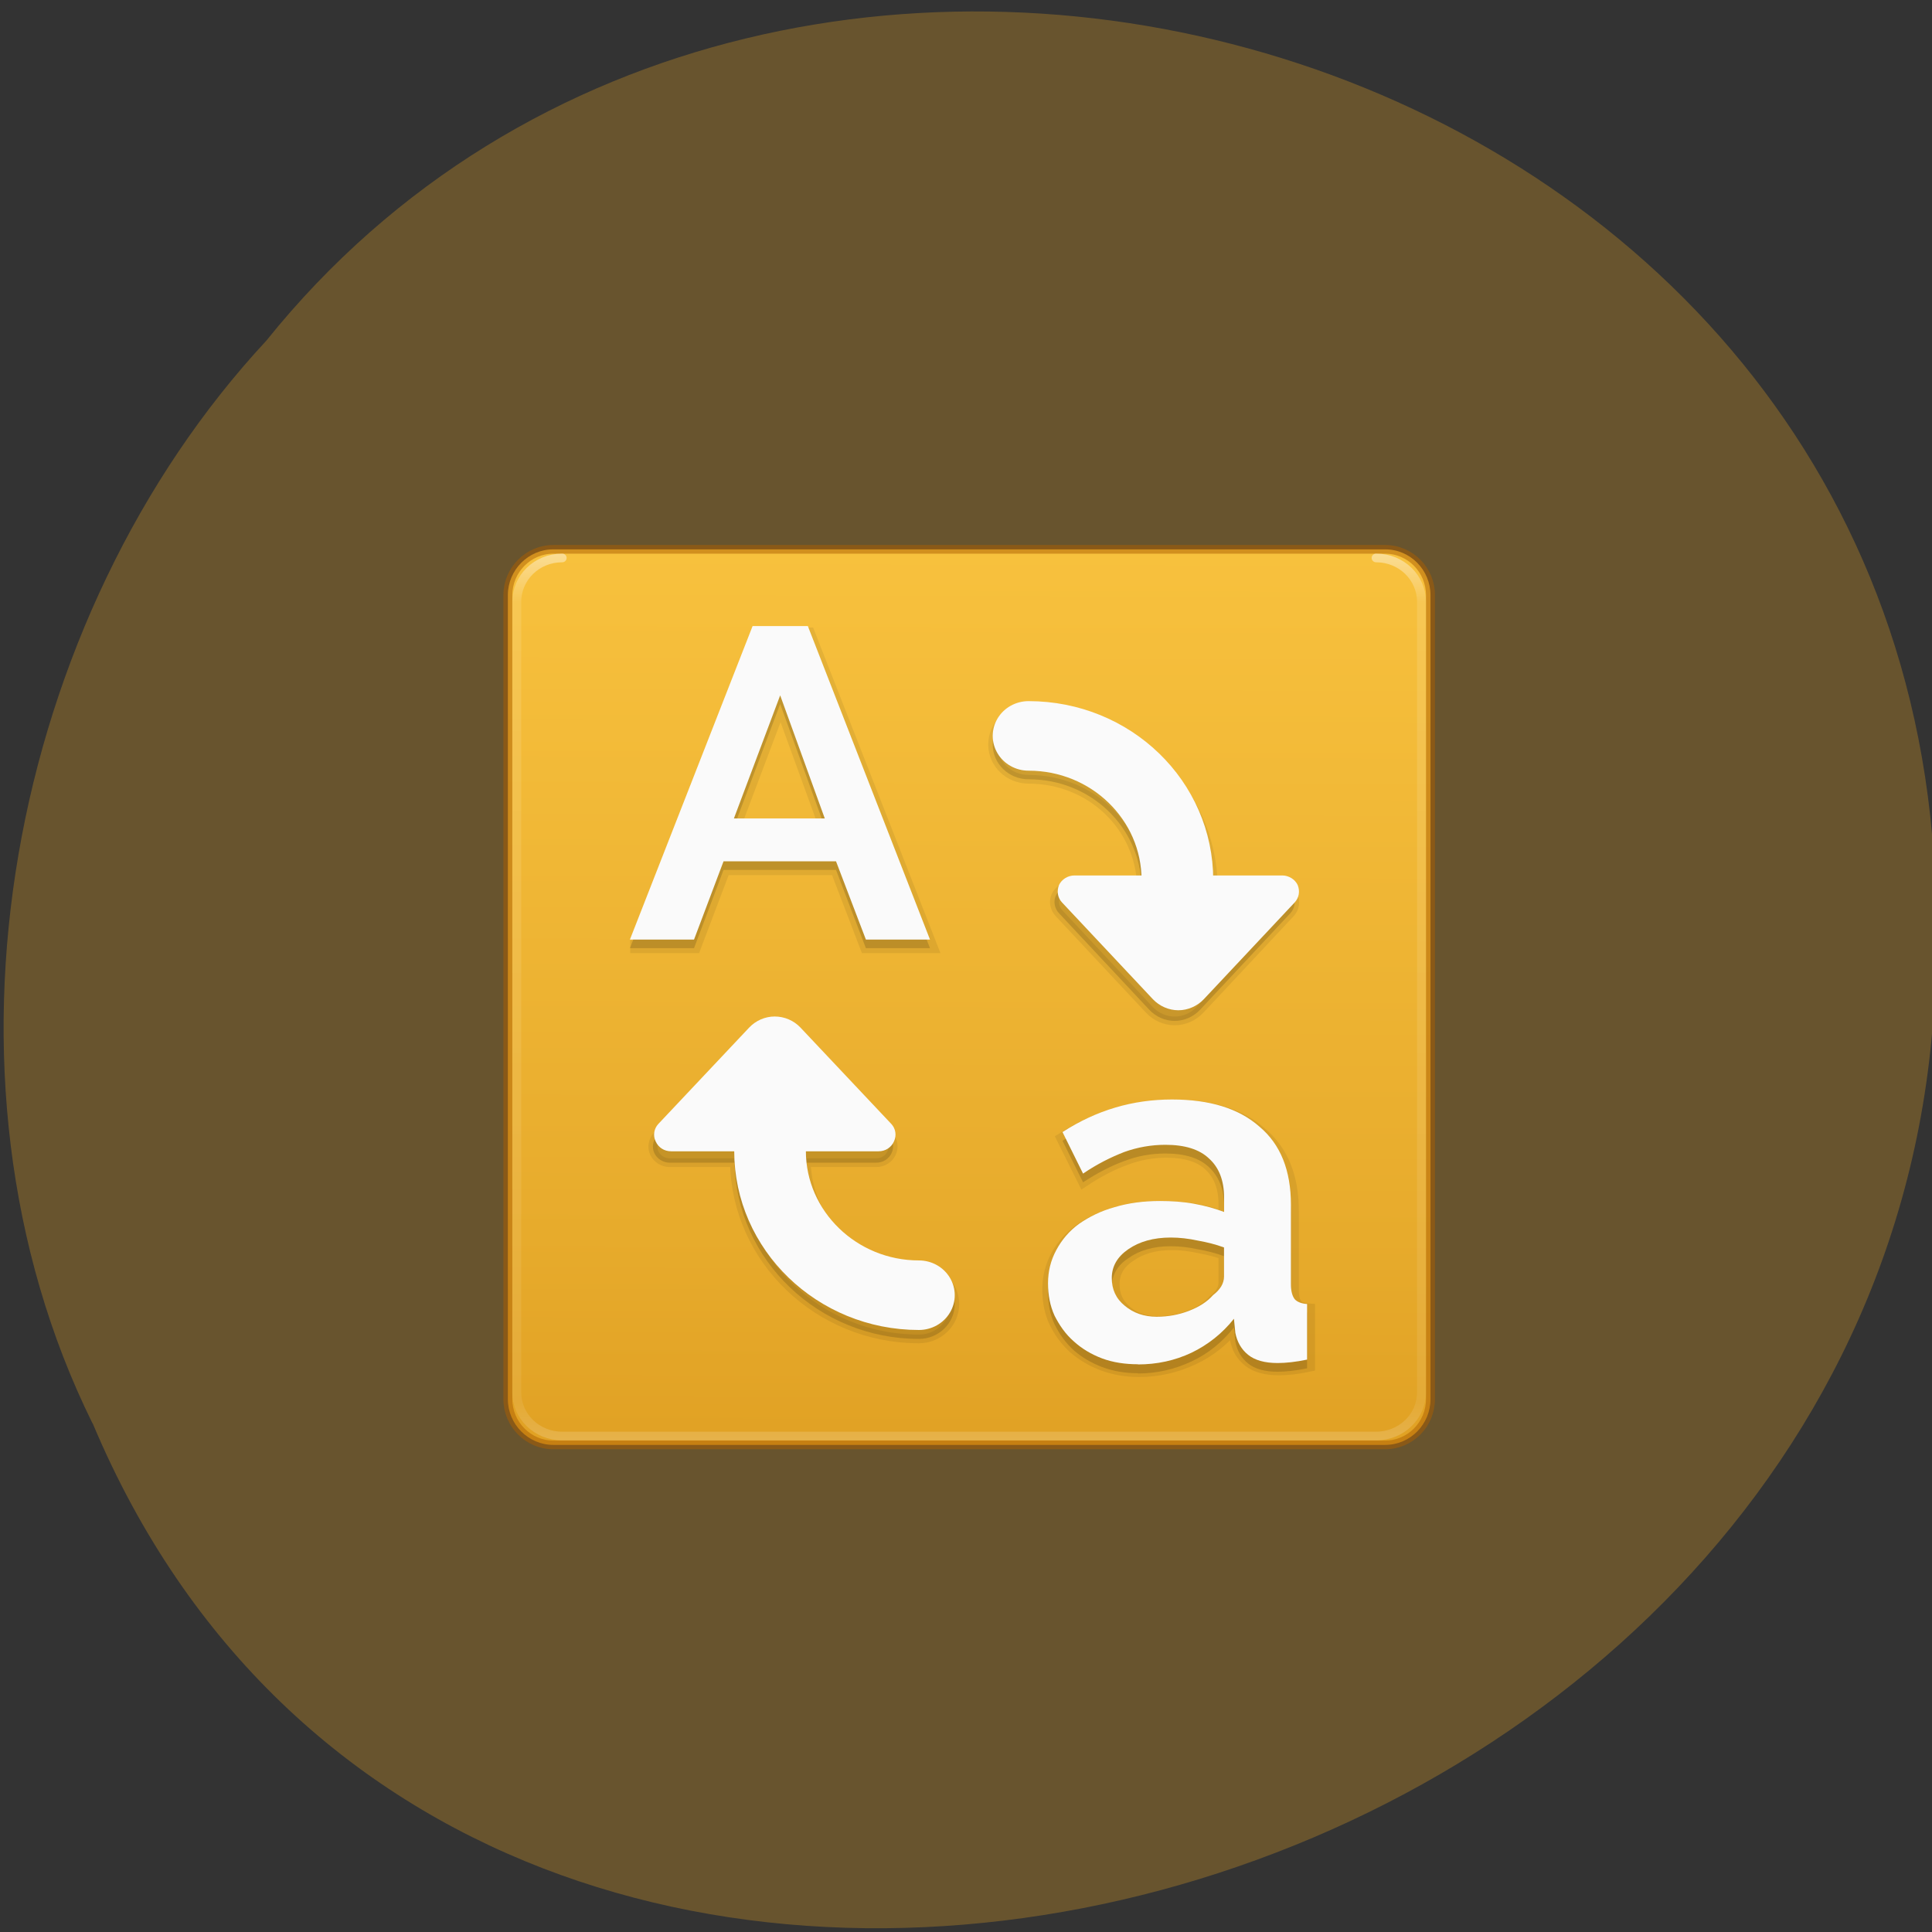<svg xmlns="http://www.w3.org/2000/svg" xmlns:xlink="http://www.w3.org/1999/xlink" viewBox="0 0 22 22"><rect x="0" y="0" width="22" height="22" fill="#333333" stroke="none"/><defs><g id="5" clip-path="url(#4)"><path d="m 42.782 25.79 h 6.174 l 13.652 35.965 h -7.171 l -3.336 -8.972 h -12.579 l -3.298 8.972 h -7.171 m 21.782 -13.89 l -4.985 -14.13 l -5.177 14.13" transform="matrix(0.102 0 0 0.099 4.213 4.666)" stroke="#000" stroke-width="1.489"/></g><g id="8" clip-path="url(#7)"><path d="m 85.85 110.51 c -1.419 0 -2.761 -0.236 -3.988 -0.708 c -1.227 -0.472 -2.301 -1.141 -3.183 -1.928 c -0.92 -0.866 -1.611 -1.849 -2.148 -2.991 c -0.499 -1.102 -0.729 -2.361 -0.729 -3.699 c 0 -1.377 0.307 -2.636 0.92 -3.817 c 0.614 -1.18 1.457 -2.164 2.569 -2.991 c 1.112 -0.826 2.416 -1.456 3.95 -1.928 c 1.534 -0.472 3.221 -0.708 5.062 -0.708 c 1.304 0 2.569 0.118 3.797 0.315 c 1.266 0.236 2.378 0.551 3.375 0.984 v -1.692 c 0 -1.928 -0.575 -3.423 -1.687 -4.486 c -1.074 -1.062 -2.723 -1.574 -4.87 -1.574 c -1.572 0 -3.106 0.275 -4.602 0.866 c -1.496 0.551 -3.03 1.377 -4.602 2.44 l -2.301 -4.761 c 3.797 -2.479 7.862 -3.738 12.233 -3.738 c 4.218 0 7.478 1.023 9.779 3.148 c 2.378 2.046 3.528 5.04 3.528 8.932 v 9.129 c 0 0.787 0.153 1.338 0.422 1.692 c 0.268 0.315 0.767 0.512 1.381 0.551 v 6.375 c -1.266 0.275 -2.378 0.393 -3.298 0.393 c -1.419 0 -2.531 -0.315 -3.298 -0.944 c -0.767 -0.63 -1.227 -1.456 -1.419 -2.518 l -0.153 -1.613 c -1.304 1.692 -2.915 3.03 -4.755 3.896 c -1.879 0.905 -3.873 1.377 -5.982 1.377 m 2.109 -5.509 c 1.266 0 2.454 -0.236 3.566 -0.669 c 1.189 -0.433 2.071 -1.062 2.723 -1.81 c 0.805 -0.63 1.227 -1.338 1.227 -2.125 v -3.345 c -0.92 -0.354 -1.879 -0.59 -2.915 -0.787 c -1.035 -0.236 -2.071 -0.354 -3.03 -0.354 c -1.956 0 -3.528 0.472 -4.755 1.377 c -1.227 0.826 -1.841 1.928 -1.841 3.305 c 0 1.259 0.46 2.322 1.457 3.187 c 0.959 0.826 2.148 1.22 3.566 1.22" transform="matrix(0.102 0 0 0.099 4.213 4.666)" stroke="#000" stroke-width="1.489"/></g><g id="B" clip-path="url(#A)"><path d="m 8.57 7.227 h 0.629 l 1.391 3.57 h -0.73 l -0.34 -0.891 h -1.281 l -0.336 0.891 h -0.73 m 2.219 -1.379 l -0.508 -1.402 l -0.527 1.402"/></g><g id="E" clip-path="url(#D)"><path d="m 12.957 15.637 c -0.145 0 -0.281 -0.023 -0.406 -0.07 c -0.125 -0.047 -0.234 -0.113 -0.324 -0.191 c -0.094 -0.086 -0.164 -0.184 -0.219 -0.297 c -0.051 -0.109 -0.074 -0.234 -0.074 -0.367 c 0 -0.137 0.031 -0.262 0.094 -0.379 c 0.063 -0.117 0.148 -0.215 0.262 -0.297 c 0.113 -0.082 0.246 -0.145 0.402 -0.191 c 0.156 -0.047 0.328 -0.07 0.516 -0.07 c 0.133 0 0.262 0.012 0.387 0.031 c 0.129 0.023 0.242 0.055 0.344 0.098 v -0.168 c 0 -0.191 -0.059 -0.34 -0.172 -0.445 c -0.109 -0.105 -0.277 -0.156 -0.496 -0.156 c -0.16 0 -0.316 0.027 -0.469 0.086 c -0.152 0.055 -0.309 0.137 -0.469 0.242 l -0.234 -0.473 c 0.387 -0.246 0.801 -0.371 1.246 -0.371 c 0.43 0 0.762 0.102 0.996 0.313 c 0.242 0.203 0.359 0.5 0.359 0.887 v 0.906 c 0 0.078 0.016 0.133 0.043 0.168 c 0.027 0.031 0.078 0.051 0.141 0.055 v 0.633 c -0.129 0.027 -0.242 0.039 -0.336 0.039 c -0.145 0 -0.258 -0.031 -0.336 -0.094 c -0.078 -0.063 -0.125 -0.145 -0.145 -0.25 l -0.016 -0.16 c -0.133 0.168 -0.297 0.301 -0.484 0.387 c -0.191 0.09 -0.395 0.137 -0.609 0.137 m 0.215 -0.547 c 0.129 0 0.25 -0.023 0.363 -0.066 c 0.121 -0.043 0.211 -0.105 0.277 -0.18 c 0.082 -0.063 0.125 -0.133 0.125 -0.211 v -0.332 c -0.094 -0.035 -0.191 -0.059 -0.297 -0.078 c -0.105 -0.023 -0.211 -0.035 -0.309 -0.035 c -0.199 0 -0.359 0.047 -0.484 0.137 c -0.125 0.082 -0.188 0.191 -0.188 0.328 c 0 0.125 0.047 0.23 0.148 0.316 c 0.098 0.082 0.219 0.121 0.363 0.121"/></g><clipPath id="7"><path d="M 0,0 H22 V22 H0 z"/></clipPath><clipPath id="4"><path d="M 0,0 H22 V22 H0 z"/></clipPath><clipPath id="A"><path d="M 0,0 H22 V22 H0 z"/></clipPath><clipPath id="D"><path d="M 0,0 H22 V22 H0 z"/></clipPath><filter id="2" filterUnits="objectBoundingBox" x="0" y="0" width="22" height="22"><feColorMatrix type="matrix" in="SourceGraphic" values="0 0 0 0 1 0 0 0 0 1 0 0 0 0 1 0 0 0 1 0"/></filter><linearGradient id="0" gradientUnits="userSpaceOnUse" x1="66.53" y1="8.301" x2="66.07" y2="166.23"><stop stop-color="#f9c33f"/><stop offset="0.546" stop-color="#e7ab2c"/><stop offset="1" stop-color="#d48e14"/></linearGradient><linearGradient id="1" gradientUnits="userSpaceOnUse" y1="15.14" x2="0" y2="118.87"><stop stop-color="#fff" stop-opacity="0.502"/><stop offset="0.063" stop-color="#fff" stop-opacity="0.118"/><stop offset="0.951" stop-color="#fff" stop-opacity="0.079"/><stop offset="1" stop-color="#fff" stop-opacity="0.197"/></linearGradient><mask id="C"><g filter="url(#2)"><path fill-opacity="0.149" d="M 0,0 H22 V22 H0 z"/></g></mask><mask id="3"><g filter="url(#2)"><path fill-opacity="0.071" d="M 0,0 H22 V22 H0 z"/></g></mask><mask id="9"><g filter="url(#2)"><path fill-opacity="0.149" d="M 0,0 H22 V22 H0 z"/></g></mask><mask id="6"><g filter="url(#2)"><path fill-opacity="0.071" d="M 0,0 H22 V22 H0 z"/></g></mask></defs><path d="m 1.055 16.207 c 4.332 10.309 21.1 5.711 20.988 -5.523 c 0.168 -10.207 -13.164 -14.08 -19.01 -6.805 c -2.922 3.145 -3.945 8.352 -1.98 12.328" fill="#69552f" fill-opacity="0.996"/><g stroke-linejoin="round" stroke-linecap="round"><path d="m 17.571 15.5 h 92.86 c 2.821 0 5.07 2.375 5.07 5.265 v 92.48 c 0 2.89 -2.249 5.265 -5.07 5.265 h -92.86 c -2.783 0 -5.07 -2.375 -5.07 -5.265 v -92.48 c 0 -2.89 2.287 -5.265 5.07 -5.265" transform="matrix(0.102 0 0 0.099 4.508 4.721)" stroke-opacity="0.502" fill="url(#0)" stroke="#ac5f00"/><path d="m 18.562 16.49 c -2.821 0 -5.07 2.257 -5.07 5.067 v 90.9 c 0 2.771 2.249 5.03 5.07 5.03 h 90.87 c 2.821 0 5.07 -2.257 5.07 -5.03 v -90.9 c 0 -2.811 -2.249 -5.067 -5.07 -5.067" transform="matrix(0.102 0 0 0.099 4.508 4.721)" fill="none" stroke="url(#1)"/><g stroke-opacity="0.071" stroke="#000" fill-opacity="0.149" transform="matrix(0.102 0 0 0.099 4.508 4.721)"><path d="m 58.39 106.32 c 2.211 0 4 -1.821 4 -3.999 c 0 -2.217 -1.792 -4.04 -4 -4.04 c -6.899 0 -12.388 -5.384 -12.579 -12.233 h 7.814 c 0.762 0 1.41 -0.435 1.715 -1.108 c 0.305 -0.673 0.191 -1.465 -0.305 -2.02 l -10.1 -11.164 c -0.724 -0.792 -1.753 -1.227 -2.821 -1.227 c -1.105 0 -2.135 0.435 -2.859 1.227 l -10.06 11.164 c -0.496 0.554 -0.648 1.346 -0.343 2.02 c 0.305 0.673 0.991 1.108 1.715 1.108 h 7.242 c 0.191 11.164 9.377 20.27 20.584 20.27"/><path d="m 70.63 33.949 c -2.211 0 -4 1.782 -4 3.999 c 0 2.217 1.792 3.999 4 3.999 c 6.899 0 12.426 5.424 12.617 12.273 h -7.852 c -0.724 0 -1.41 0.435 -1.715 1.108 c -0.305 0.673 -0.152 1.465 0.343 2.02 l 10.1 11.125 c 0.724 0.792 1.753 1.267 2.821 1.267 c 1.067 0 2.096 -0.475 2.821 -1.267 l 10.1 -11.125 c 0.496 -0.554 0.61 -1.346 0.305 -2.02 c -0.305 -0.673 -0.953 -1.108 -1.715 -1.108 h -7.204 c -0.191 -11.204 -9.377 -20.27 -20.622 -20.27"/></g></g><use xlink:href="#5" mask="url(#3)"/><use xlink:href="#8" mask="url(#6)"/><use xlink:href="#B" mask="url(#9)"/><path d="m 8.57 7.129 h 0.629 l 1.391 3.57 h -0.73 l -0.34 -0.891 h -1.281 l -0.336 0.891 h -0.73 m 2.219 -1.379 l -0.508 -1.402 l -0.527 1.402" fill="#fafafa"/><use xlink:href="#E" mask="url(#C)"/><path d="m 12.957 15.535 c -0.145 0 -0.281 -0.02 -0.406 -0.066 c -0.125 -0.047 -0.234 -0.113 -0.324 -0.195 c -0.094 -0.082 -0.164 -0.184 -0.219 -0.293 c -0.051 -0.113 -0.074 -0.234 -0.074 -0.367 c 0 -0.137 0.031 -0.262 0.094 -0.379 c 0.063 -0.117 0.148 -0.219 0.262 -0.301 c 0.113 -0.078 0.246 -0.145 0.402 -0.188 c 0.156 -0.047 0.328 -0.07 0.516 -0.07 c 0.133 0 0.262 0.008 0.387 0.031 c 0.129 0.023 0.242 0.055 0.344 0.094 v -0.164 c 0 -0.195 -0.059 -0.344 -0.172 -0.445 c -0.109 -0.105 -0.277 -0.156 -0.496 -0.156 c -0.16 0 -0.316 0.027 -0.469 0.082 c -0.152 0.059 -0.309 0.137 -0.469 0.246 l -0.234 -0.473 c 0.387 -0.25 0.801 -0.371 1.246 -0.371 c 0.43 0 0.762 0.102 0.996 0.309 c 0.242 0.203 0.359 0.5 0.359 0.891 v 0.906 c 0 0.078 0.016 0.133 0.043 0.168 c 0.027 0.031 0.078 0.051 0.141 0.055 v 0.633 c -0.129 0.027 -0.242 0.039 -0.336 0.039 c -0.145 0 -0.258 -0.031 -0.336 -0.094 c -0.078 -0.063 -0.125 -0.148 -0.145 -0.25 l -0.016 -0.16 c -0.133 0.168 -0.297 0.297 -0.484 0.387 c -0.191 0.09 -0.395 0.133 -0.609 0.133 m 0.215 -0.543 c 0.129 0 0.25 -0.023 0.363 -0.066 c 0.121 -0.047 0.211 -0.105 0.277 -0.18 c 0.082 -0.063 0.125 -0.133 0.125 -0.211 v -0.332 c -0.094 -0.035 -0.191 -0.059 -0.297 -0.078 c -0.105 -0.023 -0.211 -0.035 -0.309 -0.035 c -0.199 0 -0.359 0.047 -0.484 0.133 c -0.125 0.086 -0.188 0.195 -0.188 0.328 c 0 0.129 0.047 0.234 0.148 0.316 c 0.098 0.082 0.219 0.125 0.363 0.125" fill="#fafafa"/><path d="m 70.63 36.958 c 9.186 0 16.619 7.403 16.619 16.588" transform="matrix(0.102 0 0 0.099 4.508 4.721)" fill="none" stroke="#fafafa" stroke-linejoin="round" stroke-linecap="round" stroke-width="8"/><path d="m 14.598 9.969 h -2.363 c -0.074 0 -0.145 0.043 -0.176 0.109 c -0.027 0.07 -0.016 0.145 0.035 0.199 l 1.035 1.102 c 0.074 0.078 0.18 0.125 0.289 0.125 c 0.109 0 0.215 -0.047 0.289 -0.125 l 1.035 -1.102 c 0.051 -0.055 0.063 -0.129 0.035 -0.199 c -0.031 -0.066 -0.102 -0.109 -0.176 -0.109" fill="#fafafa"/><path d="m -58.39 -101.29 c 9.148 0 16.619 7.443 16.619 16.588" transform="matrix(-0.102 0 0 -0.099 4.508 4.721)" fill="none" stroke="#fafafa" stroke-linejoin="round" stroke-linecap="round" stroke-width="8"/><path d="m 7.641 13.11 h 2.363 c 0.078 0 0.145 -0.043 0.176 -0.113 c 0.031 -0.066 0.02 -0.145 -0.031 -0.199 l -1.035 -1.098 c -0.074 -0.078 -0.18 -0.125 -0.293 -0.125 c -0.109 0 -0.215 0.047 -0.289 0.125 l -1.035 1.098 c -0.051 0.055 -0.063 0.133 -0.031 0.199 c 0.031 0.07 0.098 0.113 0.176 0.113" fill="#fafafa"/></svg>